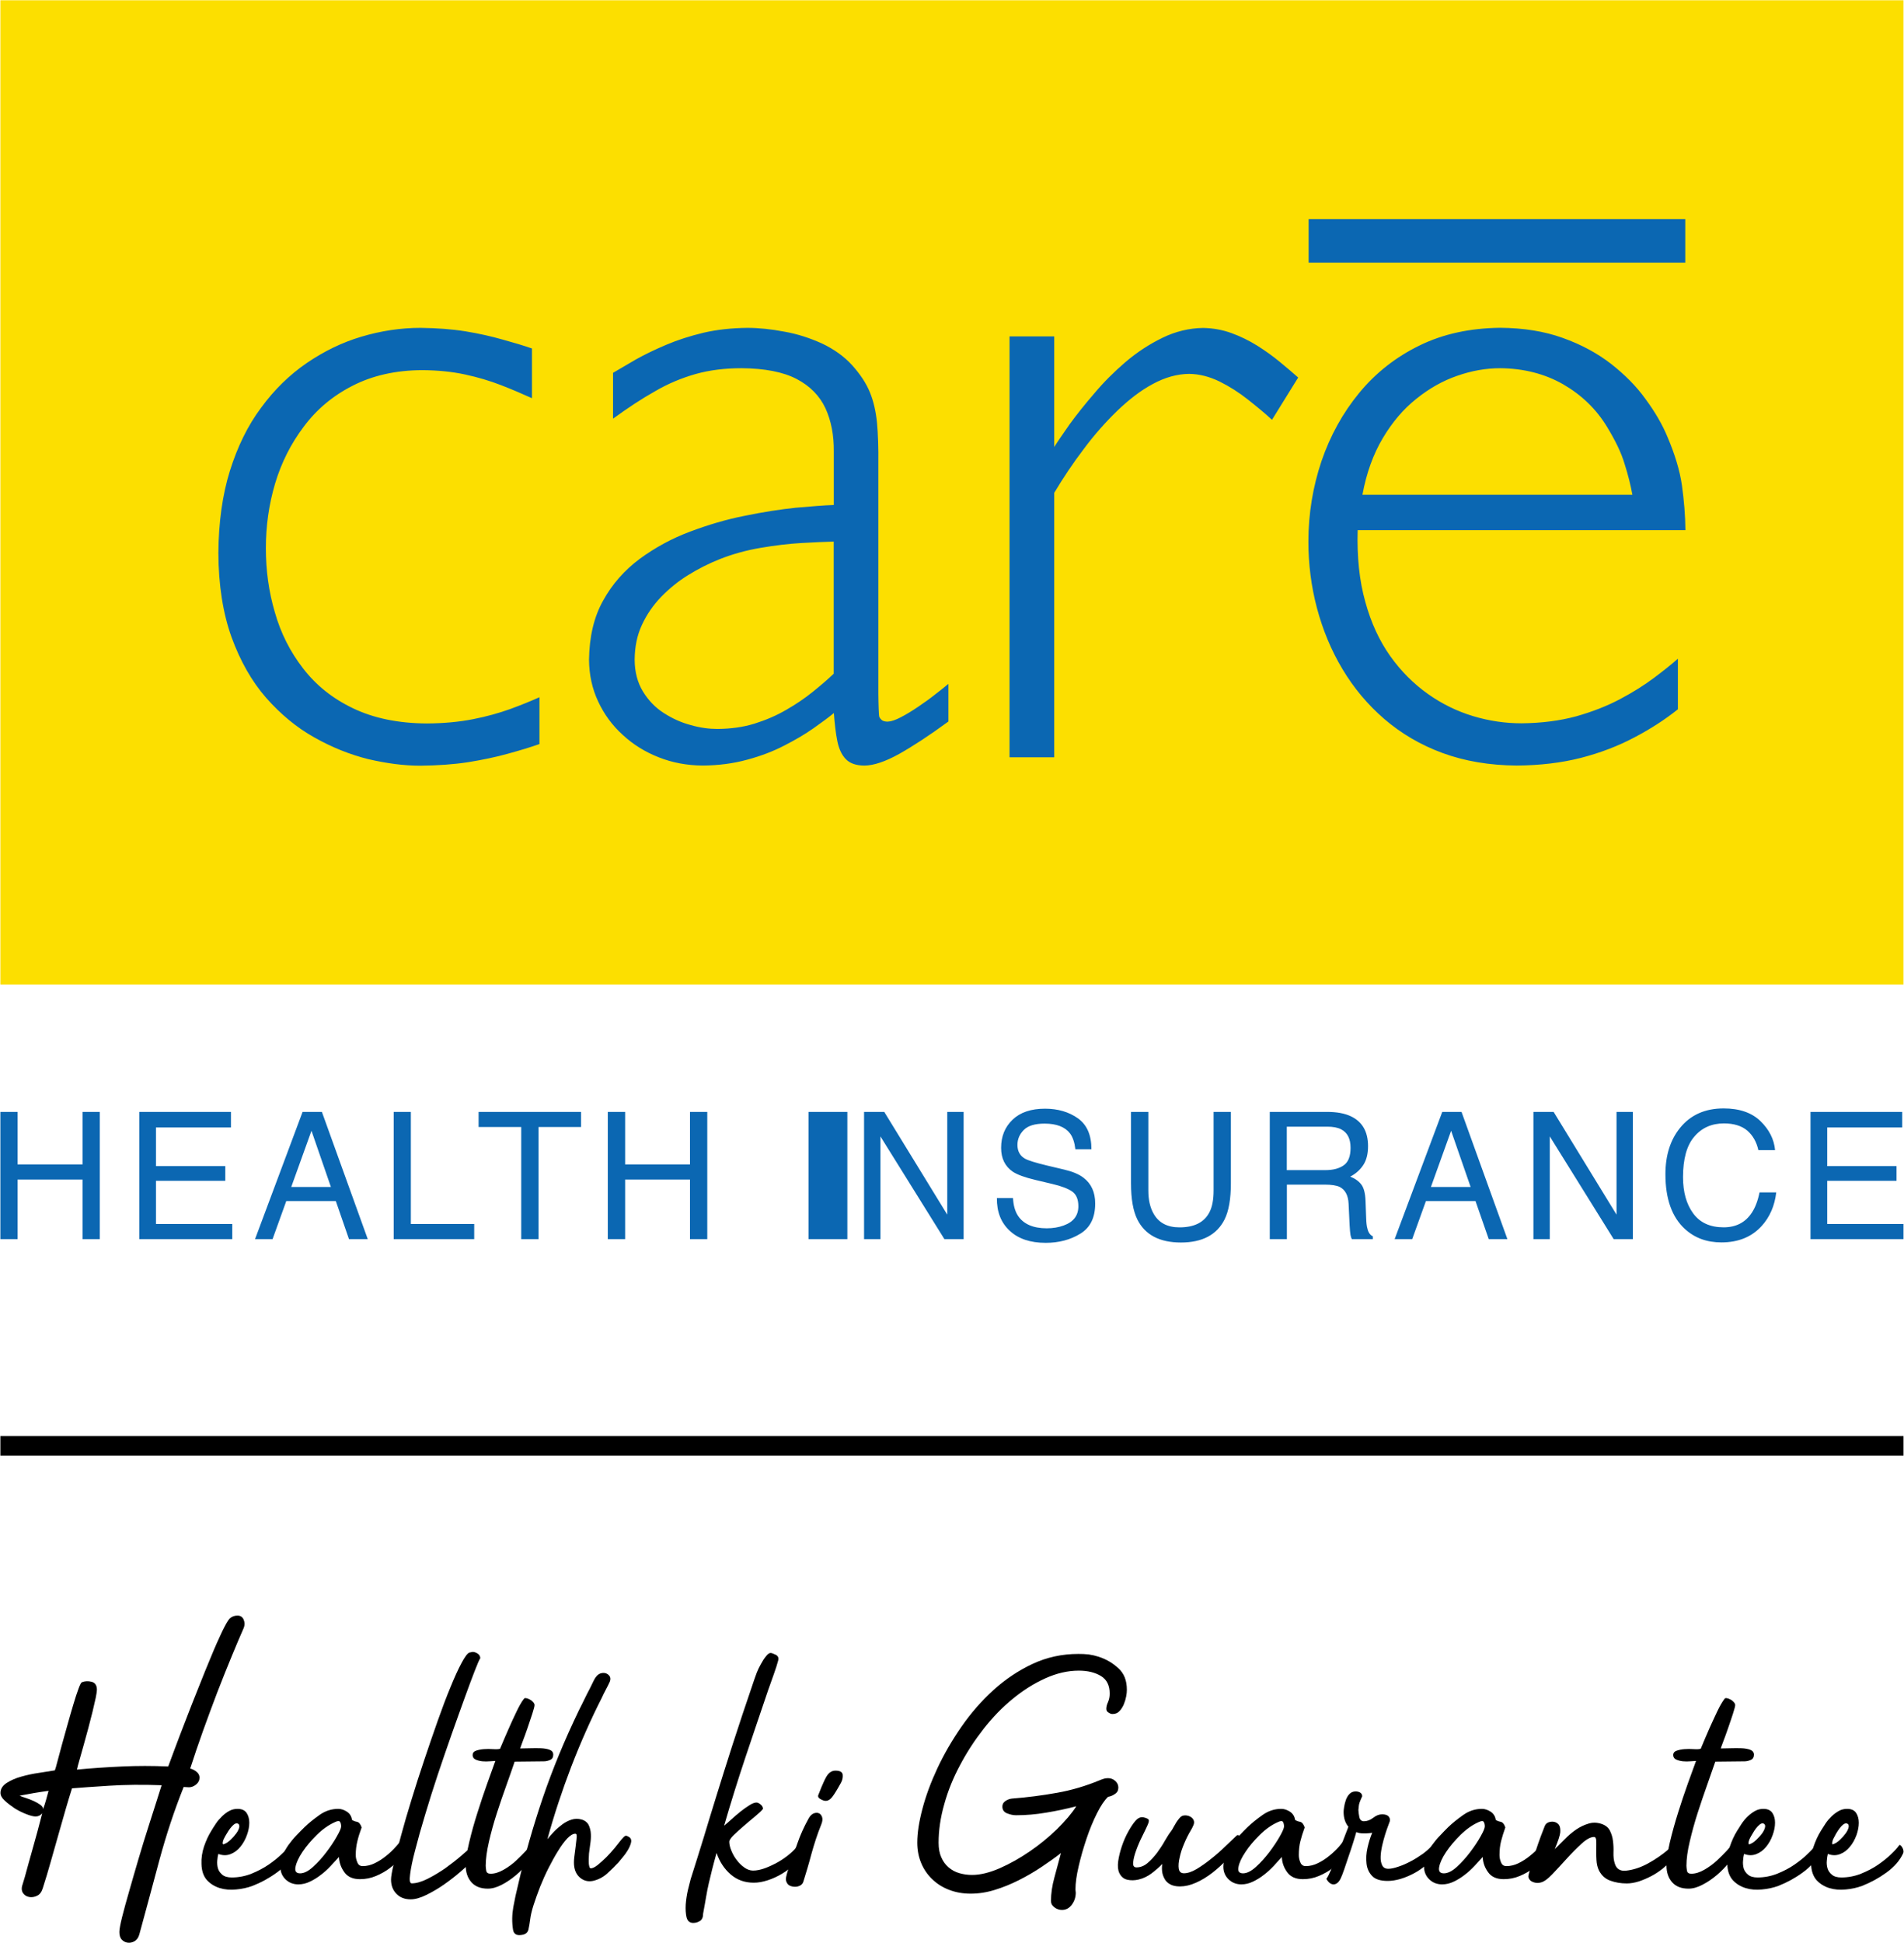 <svg xmlns="http://www.w3.org/2000/svg" width="49" height="50" viewBox="0 0 49 50">
    <g fill="none" fill-rule="evenodd">
        <g>
            <g>
                <g>
                    <path d="M23.357.627c-.223-.076-.475-.152-.763-.233-.284-.081-.6-.152-.948-.21-.354-.057-.74-.085-1.161-.09-.512 0-1.02.077-1.52.226-.498.149-.967.377-1.409.678-.444.307-.835.687-1.174 1.151-.34.459-.607 1.002-.804 1.624-.192.618-.291 1.321-.296 2.11.003.832.12 1.556.339 2.17.223.616.52 1.137.89 1.56.373.422.785.764 1.24 1.018.453.256.917.442 1.389.56.473.11.917.168 1.343.168.444-.005.855-.033 1.227-.09.376-.06.717-.13 1.022-.218.303-.082.576-.164.814-.248V9.598c-.223.1-.475.202-.756.304-.281.101-.602.192-.954.26-.353.071-.748.108-1.189.113-.743-.003-1.373-.138-1.9-.39-.528-.254-.954-.595-1.286-1.024-.33-.429-.576-.909-.727-1.444-.156-.535-.23-1.084-.23-1.652 0-.568.075-1.123.238-1.666.165-.54.408-1.028.74-1.467.33-.442.748-.79 1.253-1.05.507-.26 1.107-.398 1.792-.4.403.002.775.04 1.105.113.334.07.64.164.92.271.279.11.545.222.8.338V.627" transform="translate(-1178 -203) translate(1178 203) translate(0 31.788)"/>
                    <path stroke="#000" stroke-width=".5" d="M.01 5.417h48.977" transform="translate(-1178 -203) translate(1178 203) translate(0 31.788)"/>
                    <g fill="#000" fill-rule="nonzero">
                        <path d="M5.135 4.187c0 .071-.03.13-.089.179-.06.048-.121.071-.185.071l-.134-.008c-.243.606-.45 1.235-.626 1.884-.173.647-.345 1.288-.518 1.919-.023.076-.063.132-.118.164-.056.033-.114.046-.173.04-.06-.006-.11-.032-.155-.075-.044-.045-.065-.113-.065-.2 0-.067.023-.194.07-.385.048-.19.109-.413.183-.668.072-.257.153-.53.238-.822.086-.291.17-.566.252-.82.084-.257.156-.483.217-.68.06-.195.105-.329.128-.402-.492-.018-.942-.013-1.353.013-.411.027-.729.048-.954.067-.048.149-.1.324-.16.528-.059.202-.121.417-.185.647l-.2.705c-.068.242-.137.472-.208.692-.03.095-.077.16-.145.192-.069.034-.138.044-.204.032-.069-.012-.121-.046-.16-.103C.555 7.101.549 7.028.58 6.94c.013-.037.031-.101.059-.196l.092-.336.115-.41.112-.403c.031-.122.06-.228.084-.318l.044-.17c-.047.055-.103.081-.17.081-.052 0-.13-.018-.233-.058C.58 5.091.478 5.04.38 4.98.283 4.915.197 4.85.122 4.78c-.074-.067-.11-.135-.11-.2 0-.1.054-.185.159-.255.107-.068.233-.124.381-.164.148-.043.303-.074.46-.097.16-.025.294-.045.4-.063.012-.03.035-.106.066-.229.033-.12.07-.265.115-.429l.147-.526c.052-.187.103-.36.15-.518.047-.16.09-.29.13-.398.039-.106.068-.164.091-.169.076-.03.16-.033.25-.01.087.024.133.093.133.206 0 .036-.011.104-.03.205-.022.101-.049.219-.081.353l-.11.429c-.042.15-.083.298-.12.437l-.107.379c-.033.114-.055.197-.066.25.39-.037.78-.063 1.166-.08.386-.018.78-.018 1.183 0l.173-.465c.08-.213.171-.455.276-.723.102-.269.212-.547.328-.835.113-.288.223-.558.328-.808.102-.25.198-.463.283-.642.087-.177.15-.288.191-.33.054-.054.123-.08.204-.08.077 0 .13.036.16.107.029.071.029.142 0 .213-.09.202-.193.447-.311.732-.119.287-.239.59-.364.91-.123.324-.246.653-.368.993-.122.339-.232.667-.334.981.054.012.107.04.16.08.052.041.08.092.08.152zm-4.027.811c.03-.077.055-.155.076-.231l.066-.24c-.124.018-.249.036-.372.057l-.373.068c.036.019.089.038.156.058.067.022.133.047.199.076.066.03.123.063.173.098.05.035.075.073.075.114zM7.447 5.937c.012-.018.025-.021.04-.008.013.011.027.028.044.053.013.023.025.05.03.08.006.03.003.056-.009.08-.082.178-.223.341-.426.487-.2.146-.41.26-.628.345-.13.048-.27.079-.422.092-.15.015-.291.004-.421-.036-.13-.04-.239-.108-.33-.205-.088-.1-.136-.237-.14-.416-.007-.147.016-.298.065-.447.05-.147.114-.287.191-.41.035-.059.076-.122.12-.188s.097-.126.155-.182c.059-.056.12-.103.185-.137.066-.037.137-.053.212-.053.107 0 .183.033.232.102.046.07.071.154.071.254s-.021.208-.062.32c-.042.115-.097.214-.168.3-.07.087-.155.15-.253.188-.097.038-.203.038-.314-.005-.014.048-.022.106-.028.174-.005.069 0 .134.018.197.018.062.054.115.11.163s.138.072.245.072c.176 0 .347-.033.51-.098.162-.066.307-.142.439-.232.13-.09.243-.18.337-.273.098-.091.162-.164.197-.217zm-1.684-.179c-.006.012-.013.027-.018.045-.006.018-.011.036-.013.055-.003.016-.002.031.005.04.007.008.02.008.044-.006.048-.018.099-.053.155-.107.056-.053.105-.108.146-.164.041-.058.066-.111.076-.16.008-.05-.008-.082-.05-.095-.029-.005-.06.005-.092.031-.032.027-.064.06-.092.098-.03.04-.06.084-.088.134-.032.05-.055.093-.073.13z" transform="translate(-1178 -203) translate(1178 203) translate(0 31.788) translate(0 9.768)"/>
                        <path d="M10.357 5.748c.035 0 .063.028.083.085.021.056.026.106.013.147-.023.083-.073.172-.147.267-.072.096-.162.183-.27.266-.106.081-.226.15-.36.206-.133.056-.27.082-.412.082-.18 0-.316-.058-.401-.177-.087-.119-.133-.25-.14-.394l-.215.234c-.076.082-.16.159-.25.226-.09.07-.183.128-.282.174-.097.048-.197.071-.299.071-.13 0-.24-.043-.329-.129-.088-.086-.133-.195-.133-.326 0-.094.018-.19.058-.285.038-.094.089-.187.15-.273.062-.086.13-.169.203-.245.074-.078.145-.149.21-.213.11-.108.242-.212.389-.317.148-.104.307-.155.48-.155.076 0 .151.025.225.074.074.05.117.121.128.209.035.025.078.041.129.05.05.01.09.057.12.145-.048.131-.086.249-.11.355-.027.107-.042.225-.042.355 0 .065.015.13.042.19.024.064.07.095.136.095.107 0 .212-.025.314-.076.104-.05.202-.114.293-.189.092-.074.174-.15.243-.231.076-.082.132-.154.174-.22zm-2.634.903c.1 0 .212-.055.332-.166.122-.11.236-.235.342-.376.107-.14.198-.275.27-.405.076-.131.112-.217.112-.259 0-.048-.008-.086-.026-.116-.019-.03-.06-.03-.124 0-.164.072-.324.183-.475.332-.15.149-.276.296-.372.442-.097.145-.156.273-.177.384-.022.109.016.164.118.164z" transform="translate(-1178 -203) translate(1178 203) translate(0 31.788) translate(0 9.768)"/>
                        <path d="M12.298 1c.04.03.062.068.062.116-.023.03-.07.137-.141.321-.073.186-.158.416-.258.692-.1.278-.213.588-.333.93-.121.343-.241.693-.36 1.047-.118.354-.227.7-.327 1.036-.102.336-.186.636-.253.9-.07.261-.114.471-.133.63-.022.157-.008.237.04.237.118 0 .254-.04.407-.116.155-.078.306-.169.454-.271.146-.105.283-.21.408-.318.123-.106.218-.19.282-.25.018-.012.035-.007.05.018.013.023.023.056.026.098.003.04 0 .087-.008.134-.008.048-.03.089-.058.125-.07.072-.17.164-.302.277-.13.113-.27.222-.421.328-.15.106-.304.195-.457.271-.153.076-.29.115-.408.115-.153 0-.276-.048-.367-.143-.092-.094-.138-.217-.138-.366 0-.07.023-.207.07-.407.048-.199.111-.44.188-.724.076-.283.166-.592.27-.928.103-.336.212-.677.329-1.024.115-.344.23-.678.345-1.004.115-.325.224-.613.329-.866.104-.254.197-.46.284-.621.086-.16.152-.249.2-.267l.088-.018c.046.003.089.018.132.048z" transform="translate(-1178 -203) translate(1178 203) translate(0 31.788) translate(0 9.768)"/>
                        <path d="M13.388 3.437c.07 0 .154-.002.251-.005.1-.003.193-.003.28 0 .089.003.166.017.227.04.062.025.092.066.092.126 0 .066-.026.11-.079.134-.054.023-.107.036-.16.036l-.754.008c-.06.173-.128.375-.212.606-.084.232-.165.47-.245.717-.08.247-.147.49-.203.73-.055.24-.085.45-.085.628 0 .03.005.071.013.124.008.053.046.08.112.08.107 0 .217-.035.337-.103.118-.068.227-.147.322-.237.097-.09.181-.174.253-.253.071-.081.116-.13.134-.147.125-.017.162.03.115.144-.041.1-.109.208-.2.32-.091.113-.195.22-.31.315-.115.096-.237.18-.363.245-.129.067-.247.1-.36.1-.183 0-.323-.055-.421-.164-.097-.111-.147-.254-.147-.434 0-.149.03-.346.09-.594.058-.247.129-.502.213-.764.082-.261.166-.513.253-.755l.207-.576c-.03 0-.075.004-.141.009-.066.006-.13.006-.196 0-.066-.007-.123-.022-.173-.045-.049-.023-.075-.061-.075-.116 0-.053.03-.091.087-.111.06-.021.128-.035.204-.04.077-.006.154-.006.235 0 .08.005.14.004.18-.01.09-.213.165-.39.228-.53.06-.14.126-.28.195-.423.068-.143.13-.254.191-.331.012-.017.031-.024.061-.017.03.005.06.017.092.035.033.016.061.04.084.066.025.027.036.053.036.076 0 .03-.018.104-.057.224-.04.119-.08.243-.124.37-.044.128-.087.246-.128.353-.038.106-.06.162-.06.17z" transform="translate(-1178 -203) translate(1178 203) translate(0 31.788) translate(0 9.768)"/>
                        <path d="M16.208 5.73c.034.03.046.075.031.134-.015.06-.041.121-.08.187-.038.065-.083.128-.134.187l-.112.135c-.087.094-.185.19-.29.286-.107.094-.23.157-.364.187-.118.023-.224 0-.316-.071s-.144-.167-.164-.287c-.012-.07-.012-.157 0-.255.013-.097.023-.192.036-.281.012-.09.02-.166.026-.227.005-.063-.006-.094-.036-.094-.059 0-.126.04-.204.12-.075.08-.154.184-.233.314-.08.127-.161.273-.245.437-.084.164-.156.327-.222.491-.064.164-.12.32-.168.469-.048.149-.077.275-.089.376-.011.09-.026.175-.044.258-.018.083-.08.13-.186.142-.123.019-.196-.03-.212-.142-.03-.19-.026-.384.008-.576.035-.194.076-.386.124-.576.17-.75.383-1.494.634-2.234.25-.736.563-1.493.936-2.266.046-.09.092-.18.136-.273.045-.093.09-.183.138-.272l.11-.224c.045-.089.1-.145.165-.168.077-.024.145-.014.2.031.055.045.07.106.04.182-.03.066-.064.134-.102.205-.04.072-.072.141-.102.206-.284.56-.546 1.15-.786 1.771-.238.623-.444 1.245-.616 1.871.047-.06.103-.124.167-.192.066-.068.137-.129.214-.187.076-.056.155-.098.239-.124.082-.027.169-.028.256-.005.089.025.15.073.186.142.034.071.054.15.057.237.004.086-.003.176-.018.268-.013.093-.024.167-.03.227 0 .012 0 .038-.004.08-.003.04-.003.084-.003.129 0 .044.003.084.013.12.008.037.023.054.04.054.047 0 .106-.029.177-.085.07-.056.144-.124.222-.2.075-.076.15-.158.217-.24.069-.085.125-.156.172-.216.048-.057.083-.09.107-.097.025-.004.061.011.109.046zM19.381 6.58c.094 0 .198-.022.31-.063.113-.042.223-.095.333-.156.11-.063.212-.134.306-.214.095-.08.17-.162.222-.245.007-.013.021-.013.044-.005.023.009.045.025.066.05.022.023.036.05.045.08.008.03.005.06-.014.089-.059.1-.138.199-.238.295-.1.096-.209.178-.329.25-.118.07-.24.127-.367.168-.128.042-.246.063-.36.063-.231 0-.429-.07-.595-.213-.166-.143-.286-.328-.363-.553-.046.167-.086.31-.115.429-.03.119-.056.235-.084.347-.026.115-.05.23-.07.353-.022.12-.045.267-.077.432 0 .09-.026.152-.078.187-.055.037-.114.053-.178.053-.089 0-.145-.048-.17-.142-.022-.096-.029-.206-.022-.331.01-.125.028-.25.057-.376.03-.126.054-.217.07-.277.12-.374.23-.731.335-1.07.102-.34.213-.701.332-1.085.118-.384.255-.815.408-1.295.154-.478.343-1.046.567-1.7l.06-.166c.03-.074.066-.149.108-.223.04-.075.083-.141.128-.196.044-.058.084-.086.12-.086.025 0 .066.015.128.045.063.03.084.08.066.15-.023.09-.061.21-.114.358-.054.15-.102.283-.143.402-.202.59-.396 1.171-.59 1.745-.192.575-.373 1.156-.544 1.745.059-.048.125-.105.199-.173.074-.068.151-.133.23-.196.08-.063.155-.116.227-.16.07-.045.13-.067.177-.067.03 0 .065.017.106.05.04.033.062.07.062.113-.036.048-.102.11-.199.19-.097.081-.195.162-.292.247-.097.083-.186.162-.262.237-.076.074-.115.132-.115.173 0 .067.018.141.054.229.035.086.08.167.137.24.056.074.121.139.195.192.074.053.15.08.227.08z" transform="translate(-1178 -203) translate(1178 203) translate(0 31.788) translate(0 9.768)"/>
                        <path d="M20.809 5.24c.036-.065.078-.108.128-.13.05-.02.095-.022.133-.007.04.015.067.048.086.097.018.052.011.115-.019.19-.102.25-.185.509-.258.774-.07.265-.14.495-.202.692-.013.048-.04.083-.08.106-.042.023-.088.035-.134.035-.047 0-.092-.009-.133-.027-.041-.018-.07-.051-.089-.097-.018-.037-.02-.082-.008-.135.012-.054.023-.099.035-.134.093-.268.179-.508.253-.723.072-.212.17-.427.288-.64zm.692-1.232c.118 0 .18.037.186.108.006.071-.009.14-.045.205-.094.172-.17.295-.225.366-.056.071-.118.104-.183.098-.04-.005-.085-.023-.133-.053-.047-.03-.059-.068-.034-.116.023-.06.042-.106.057-.142.013-.037.028-.067.04-.095l.04-.09c.012-.03.035-.075.065-.128.06-.101.136-.153.232-.153zM28.282 1.08c.184.06.348.155.496.29.15.133.222.319.222.557 0 .048-.004.106-.018.174-.013.068-.034.137-.062.205-.03.068-.068.128-.114.174-.044.048-.103.071-.176.071-.03 0-.064-.011-.101-.036-.04-.023-.058-.056-.058-.098 0-.048.013-.106.044-.174.03-.07.043-.14.043-.218 0-.209-.074-.36-.225-.452-.151-.091-.34-.138-.57-.138-.285 0-.571.067-.86.197-.292.131-.57.307-.838.527-.27.22-.52.477-.75.771-.23.295-.434.606-.606.933-.176.327-.313.663-.408 1.008-.099.346-.146.677-.146.992 0 .149.023.274.07.377.046.106.11.192.191.26.08.068.171.118.276.147.104.03.212.045.324.045.212 0 .45-.058.716-.174.263-.116.52-.26.772-.434.252-.173.484-.362.698-.57.212-.21.38-.405.496-.589-.253.067-.511.121-.774.164-.262.045-.522.067-.775.067-.075 0-.154-.017-.235-.05-.079-.031-.118-.09-.118-.174 0-.06.026-.107.079-.142.054-.037.11-.057.169-.063.391-.03.774-.08 1.156-.148.38-.067.748-.177 1.102-.324.03-.012.062-.025.097-.035.036-.013.075-.018.116-.018.071 0 .134.023.186.071.053.048.08.104.08.17 0 .07-.027.127-.085.163-.054.04-.115.065-.18.076-.09.085-.185.225-.285.424-.1.199-.19.417-.27.656-.08.238-.148.473-.202.71-.056.235-.082.434-.082.594l.003.04c.003.017.005.028.005.04 0 .119-.035.223-.102.313-.067.089-.151.134-.253.134-.07 0-.135-.022-.194-.067-.06-.044-.089-.099-.089-.165 0-.19.03-.392.089-.606.059-.214.113-.422.168-.626-.153.12-.323.24-.505.361-.184.123-.375.234-.577.336-.201.101-.407.186-.617.25-.21.066-.418.098-.625.098-.202 0-.386-.033-.554-.098-.168-.064-.312-.155-.434-.273-.122-.116-.217-.253-.285-.416-.067-.16-.101-.336-.101-.526 0-.245.044-.535.133-.87.088-.337.218-.686.386-1.046.168-.359.375-.715.617-1.066.243-.35.518-.665.822-.942.304-.276.64-.502 1.006-.674.368-.172.761-.258 1.182-.258.09 0 .178.003.265.013.087.013.176.033.265.061zM31.829 5.677c.03-.023.059-.01.088.04.03.05.033.094.009.129-.09.142-.198.283-.324.42-.127.138-.26.26-.398.368-.14.108-.281.195-.426.258-.145.065-.283.096-.413.096-.102 0-.184-.018-.248-.053-.066-.036-.115-.082-.146-.142-.033-.06-.055-.12-.063-.187-.008-.066-.008-.13.005-.197-.082.084-.174.164-.276.242-.1.076-.212.13-.337.16-.1.023-.198.025-.288.004-.092-.02-.161-.078-.207-.174-.035-.076-.045-.177-.028-.303.018-.124.05-.254.094-.384.044-.131.098-.257.164-.375.066-.119.127-.211.186-.278.066-.076.136-.107.212-.09.089.02.133.046.133.082 0 .035-.013.076-.036.124-.03.066-.074.16-.133.278-.061.12-.112.239-.155.358-.044.12-.07.222-.079.311-.01.09.018.134.084.134.1 0 .196-.036.283-.11.089-.075.17-.164.25-.269.075-.104.145-.208.202-.313.06-.104.114-.187.16-.245.018-.023.036-.056.057-.094.02-.038.045-.078.07-.121.027-.041.053-.08.081-.11.027-.034.056-.057.092-.069.047-.011.094-.01.142.005.048.015.085.04.115.076.035.048.041.1.018.156-.023.056-.05.108-.08.156-.053.089-.107.195-.16.32-.054.125-.094.247-.118.362-.028.116-.035.213-.023.291.013.076.056.116.133.116.094 0 .204-.036.329-.11.123-.075.25-.163.376-.266.127-.1.248-.207.364-.321.118-.11.215-.204.29-.275z" transform="translate(-1178 -203) translate(1178 203) translate(0 31.788) translate(0 9.768)"/>
                        <path d="M34.62 5.748c.035 0 .065.028.084.085.022.056.027.106.014.147-.023.083-.073.172-.147.267-.074.096-.164.183-.27.266-.106.081-.226.15-.36.206-.133.056-.27.082-.412.082-.181 0-.314-.058-.401-.177-.088-.119-.134-.25-.14-.394-.066.071-.137.15-.212.234-.078.082-.161.159-.25.226-.089.07-.183.128-.281.174-.097.048-.198.071-.298.071-.13 0-.24-.043-.329-.129-.089-.086-.135-.195-.135-.326 0-.094.02-.19.06-.285.037-.094.087-.187.15-.273.062-.086.129-.169.203-.245.074-.078.143-.149.209-.213.112-.108.242-.212.39-.317.148-.104.307-.155.478-.155.077 0 .153.025.227.074.074.05.117.121.128.209.036.025.08.041.128.05.05.01.09.057.12.145-.047.131-.085.249-.111.355-.027.107-.04.225-.04.355 0 .065.013.13.04.19.026.064.072.095.138.095.107 0 .21-.025.314-.076.103-.05.202-.114.293-.189.092-.074.172-.15.245-.231.069-.082.125-.154.166-.22zm-2.63.903c.098 0 .21-.055.332-.166.122-.11.233-.235.342-.376.105-.14.196-.275.27-.405.074-.131.111-.217.111-.259 0-.048-.01-.086-.026-.116-.018-.03-.06-.03-.123 0-.166.072-.324.183-.475.332-.15.149-.275.296-.37.442-.097.145-.158.273-.178.384-.025.109.015.164.117.164z" transform="translate(-1178 -203) translate(1178 203) translate(0 31.788) translate(0 9.768)"/>
                        <path d="M35.056 4.669c-.034.078-.059.132-.07.169-.012.035-.02.094-.027.179 0 .048.009.107.023.182.015.074.055.112.119.112.082 0 .163-.031.24-.09.075-.06.154-.089.23-.089.076 0 .132.019.164.053.032.037.043.078.032.126 0 .005-.013.038-.036.098-.023.06-.05.136-.08.23-.03.093-.055.192-.08.296-.023.105-.038.202-.04.289-.003.087.01.16.04.22.028.061.082.09.16.09.07 0 .157-.02.261-.056.104-.034.209-.08.314-.137.109-.056.207-.12.303-.187.093-.068.17-.136.23-.2.018-.019.05-.009.098.031.046.038.046.096 0 .174-.06.103-.14.194-.235.276-.098.085-.202.156-.315.216-.112.06-.229.109-.346.144-.118.034-.227.051-.329.051-.189 0-.322-.043-.402-.13-.081-.085-.129-.193-.142-.32-.015-.128-.006-.264.026-.406.032-.142.073-.271.12-.384-.03.007-.065.01-.106.013-.043.004-.078.004-.109.004-.082 0-.148-.012-.194-.035-.018.066-.044.155-.08.268-.035.113-.074.23-.116.351-.04.122-.08.235-.115.34-.036.104-.065.18-.088.228-.047.1-.107.154-.176.16-.071.005-.137-.041-.196-.142.03-.035.07-.114.123-.237.053-.122.109-.255.168-.397.06-.142.113-.282.164-.416l.112-.29c-.082-.1-.123-.228-.123-.383 0-.024.003-.067.013-.125.01-.06.023-.119.044-.178.02-.06.051-.113.093-.158.04-.043.095-.066.159-.066.046 0 .087.01.118.03.035.023.051.054.051.096z" transform="translate(-1178 -203) translate(1178 203) translate(0 31.788) translate(0 9.768)"/>
                        <path d="M39.79 5.748c.035 0 .064.028.084.085.02.056.025.106.013.147-.023.083-.072.172-.146.267-.074.096-.164.183-.27.266-.107.081-.225.15-.36.206-.133.056-.27.082-.413.082-.18 0-.315-.058-.4-.177-.088-.119-.134-.25-.14-.394l-.214.234c-.078.082-.16.159-.25.226-.09.07-.183.128-.281.174-.099.048-.198.071-.3.071-.131 0-.241-.043-.33-.129-.089-.086-.135-.195-.135-.326 0-.094.02-.19.058-.285.04-.094.088-.187.15-.273.062-.086.13-.169.205-.245.072-.078.143-.149.207-.213.112-.108.243-.212.391-.317.147-.104.308-.155.479-.155.075 0 .151.025.227.074.072.05.116.121.128.209.034.025.079.041.128.05.05.01.09.057.119.145-.046.131-.084.249-.11.355-.027.107-.04.225-.04.355 0 .065.013.13.04.19.026.064.07.095.138.095.105 0 .21-.025.314-.076.102-.05.2-.114.292-.189.092-.074.173-.15.244-.231.075-.082.131-.154.172-.22zm-2.632.903c.1 0 .212-.055.334-.166.12-.11.233-.235.34-.376.107-.14.197-.275.27-.405.074-.131.11-.217.11-.259 0-.048-.008-.086-.027-.116-.018-.03-.057-.03-.123 0-.166.072-.322.183-.475.332-.15.149-.275.296-.372.442-.097.145-.156.273-.177.384-.022.109.02.164.12.164z" transform="translate(-1178 -203) translate(1178 203) translate(0 31.788) translate(0 9.768)"/>
                        <path d="M42.937 6.035c.055-.048.097-.066.129-.058.033.01.05.031.057.068.005.034 0 .08-.018.129-.018.05-.044.098-.08.139-.066.071-.142.142-.23.213-.09.072-.186.136-.293.193-.107.056-.214.102-.323.139-.11.034-.213.053-.315.053-.153 0-.295-.025-.424-.072-.13-.048-.229-.137-.293-.268-.036-.076-.056-.165-.061-.263-.007-.098-.008-.192-.007-.28.004-.09.004-.164 0-.223-.003-.058-.02-.09-.057-.09-.087 0-.194.058-.317.17-.125.115-.25.24-.382.385-.128.142-.253.276-.372.402-.118.124-.218.197-.302.215-.066.019-.13.014-.2-.013-.066-.026-.106-.073-.117-.139 0-.023.018-.096.052-.218.036-.121.076-.257.125-.403.046-.145.095-.285.145-.42.05-.134.084-.222.102-.264.03-.066.085-.1.167-.107.083-.007.148.021.196.08.03.047.041.11.035.191-.007.08-.055.226-.142.434.076-.078.16-.162.254-.253.092-.093.187-.176.29-.247.104-.071.21-.122.32-.155.108-.035.22-.032.332.003.107.035.18.093.222.174.04.08.069.169.08.266.013.1.017.2.013.305-.003.103.007.194.032.271.04.144.14.207.292.19.183-.02.37-.08.563-.185.192-.106.368-.225.527-.362z" transform="translate(-1178 -203) translate(1178 203) translate(0 31.788) translate(0 9.768)"/>
                        <path d="M44.286 3.437c.07 0 .154-.002.253-.005.097-.003.19-.003.28 0 .088.003.164.017.225.04.062.025.094.066.094.126 0 .066-.027.11-.081.134-.053.023-.107.036-.16.036l-.753.008c-.059.173-.13.375-.212.606-.082.232-.164.47-.243.717-.079.247-.146.49-.202.73-.058.24-.086.45-.086.628 0 .03.005.071.013.124.009.053.045.08.11.08.107 0 .22-.035.338-.103.118-.068.226-.147.324-.237.097-.09.18-.174.253-.253.07-.081.115-.13.133-.147.123-.017.163.03.115.144-.041.1-.107.208-.2.32-.093.113-.195.22-.31.315-.115.096-.236.18-.365.245-.126.067-.246.1-.358.1-.184 0-.324-.055-.421-.164-.097-.111-.146-.254-.146-.434 0-.149.03-.346.087-.594.059-.247.13-.502.212-.764.082-.261.166-.513.253-.755.087-.241.155-.432.209-.576-.03 0-.077.004-.143.009-.064.006-.13.006-.194 0-.066-.007-.124-.022-.175-.045-.049-.023-.075-.061-.075-.116 0-.053.03-.091.089-.111.059-.021.126-.035.203-.04.076-.006.155-.006.234 0 .08.005.14.004.182-.01.088-.213.165-.39.226-.53.062-.14.128-.28.195-.423.068-.143.132-.254.191-.331.012-.017.033-.024.061-.017.03.005.06.017.094.035.033.016.06.04.084.066.023.027.036.053.036.076 0 .03-.02.104-.058.224-.04.119-.08.243-.125.37-.044.128-.087.246-.128.353-.04.106-.06.162-.06.17z" transform="translate(-1178 -203) translate(1178 203) translate(0 31.788) translate(0 9.768)"/>
                        <path d="M46.714 5.937c.012-.018.025-.021.04-.008.015.011.03.028.044.053.013.023.025.05.03.08.006.03.003.056-.008.08-.083.178-.224.341-.426.487-.2.146-.411.26-.628.345-.13.048-.272.079-.423.092-.15.015-.291.004-.42-.036-.13-.04-.24-.108-.33-.205-.089-.1-.136-.237-.141-.416-.007-.147.016-.298.066-.447.049-.147.113-.287.19-.41.037-.059.076-.122.12-.188.045-.066.096-.126.155-.182.06-.056.122-.103.186-.137.066-.037.136-.053.212-.053.107 0 .182.033.23.102.048.07.07.154.07.254s-.02.208-.062.32c-.04.115-.097.214-.167.3-.071.087-.155.15-.254.188-.097.038-.202.038-.314-.005-.013.048-.021.106-.026.174-.007.069 0 .134.016.197.019.062.056.115.112.163s.138.072.244.072c.177 0 .348-.033.511-.098.163-.066.31-.142.439-.232.13-.09.243-.18.337-.273.097-.091.163-.164.197-.217zm-1.683-.179c-.007.012-.012.027-.018.045-.007.018-.012.036-.014.055-.003.016-.001.031.005.04.005.008.02.008.045-.006.047-.018.098-.053.154-.107.056-.053.106-.108.147-.164.04-.058.065-.111.075-.16.009-.05-.008-.082-.049-.095-.03-.005-.06.005-.092.031-.033.027-.064.06-.094.098-.03.04-.059.084-.087.134-.031.05-.056.093-.072.13z" transform="translate(-1178 -203) translate(1178 203) translate(0 31.788) translate(0 9.768)"/>
                        <path d="M48.87 5.937c.012-.018.025-.021.04-.008.014.011.03.028.044.053.015.023.025.05.031.08.005.03.003.056-.01.08-.082.178-.223.341-.424.487-.202.146-.413.26-.63.345-.13.048-.27.079-.42.092-.15.015-.292.004-.423-.036-.13-.04-.239-.108-.329-.205-.087-.1-.135-.237-.141-.416-.007-.147.016-.298.065-.447.05-.147.114-.287.191-.41.036-.059.076-.122.12-.188s.097-.126.155-.182c.059-.056.12-.103.185-.137.065-.037.135-.053.213-.053.106 0 .182.033.23.102.046.07.07.154.07.254s-.02.208-.06.32c-.043.115-.097.214-.17.3-.07.087-.154.15-.253.188-.097.038-.202.038-.314-.005-.012.048-.021.106-.026.174-.007.069 0 .134.018.197.018.062.054.115.112.163.054.048.136.072.243.072.178 0 .349-.033.51-.098.162-.066.309-.142.439-.232.13-.09.241-.18.337-.273.095-.091.16-.164.197-.217zm-1.687-.179c-.007.012-.011.027-.018.045-.005.018-.01.036-.013.055-.003.016-.003.031.003.04.007.008.02.008.044-.006.047-.018.1-.053.155-.107.056-.053.105-.108.146-.164.042-.058.066-.111.076-.16.008-.05-.008-.082-.05-.095-.029-.005-.06.005-.093.031-.033.027-.064.06-.092.098-.03.04-.06.084-.089.134l-.069.13z" transform="translate(-1178 -203) translate(1178 203) translate(0 31.788) translate(0 9.768)"/>
                    </g>
                </g>
                <g fill-rule="nonzero">
                    <path fill="#FCDF00" d="M0.01 0.007H48.987V25.335H0.01z" transform="translate(-1178 -203) translate(1178 203)"/>
                    <path fill="#0B67B2" d="M13.695 8.969c-.223-.077-.475-.153-.764-.232-.285-.081-.599-.153-.947-.21-.356-.057-.742-.085-1.163-.09-.511 0-1.02.078-1.52.227-.497.147-.966.377-1.408.679-.444.304-.836.687-1.174 1.15-.342.457-.607 1-.803 1.625-.192.617-.29 1.322-.296 2.109.003.833.119 1.556.339 2.17.225.616.521 1.138.89 1.56.373.422.784.765 1.238 1.018.455.257.917.442 1.39.56.473.11.917.169 1.342.169.446-.005.855-.033 1.227-.09.375-.061.717-.132 1.023-.218.302-.083.575-.164.814-.249v-1.205c-.224.101-.475.202-.755.305-.281.1-.602.192-.954.26-.353.07-.75.107-1.188.11-.742-.004-1.373-.137-1.9-.39-.53-.253-.953-.595-1.285-1.025-.333-.429-.576-.909-.727-1.444-.158-.534-.232-1.084-.232-1.65 0-.568.077-1.123.238-1.666.161-.538.408-1.028.739-1.465.33-.442.748-.793 1.254-1.05.507-.261 1.107-.399 1.79-.402.405.003.775.04 1.106.112.334.072.64.164.919.272.28.108.546.222.802.338V8.969M24.401 17.603c-.08.068-.192.157-.327.261-.135.108-.283.214-.444.323-.154.104-.304.197-.447.27-.14.073-.25.11-.339.113-.072 0-.121-.017-.151-.04-.031-.028-.051-.053-.064-.081-.008-.03-.013-.101-.017-.214-.003-.112-.008-.237-.008-.379V11.935c.005-.413-.008-.768-.034-1.056-.03-.293-.088-.554-.185-.788-.093-.228-.246-.459-.45-.687-.21-.233-.475-.419-.781-.565-.308-.139-.633-.246-.967-.304-.339-.065-.66-.098-.959-.098-.402.005-.78.045-1.126.126-.347.084-.664.185-.957.31-.293.124-.55.248-.78.377l-.588.344v1.18c.383-.279.742-.516 1.085-.708.339-.198.69-.342 1.046-.443.36-.1.751-.148 1.179-.148.592.005 1.067.096 1.414.277.347.182.594.435.743.755.147.322.219.692.214 1.114v1.374c-.25.008-.58.036-.982.071-.4.042-.837.11-1.308.207-.476.093-.948.234-1.415.41-.47.176-.9.413-1.289.698-.391.291-.707.647-.942 1.074-.237.42-.355.934-.363 1.519.003.39.08.748.235 1.077.154.331.365.62.638.865.265.245.575.437.927.574.347.137.722.207 1.123.21.415-.003.795-.054 1.145-.15.357-.096.67-.216.958-.365.283-.145.531-.29.747-.442.212-.149.391-.281.528-.394.021.274.047.515.088.716.04.2.112.359.216.466.103.111.268.17.487.17.236-.004.532-.102.884-.297.347-.195.775-.472 1.273-.838v-.963H24.4zm-2.946-.265c-.155.147-.334.301-.538.465-.205.166-.432.32-.68.462-.25.146-.522.263-.818.356-.3.093-.613.134-.957.137-.217 0-.445-.03-.687-.1-.245-.064-.475-.17-.696-.312-.218-.14-.393-.324-.532-.551-.14-.229-.213-.504-.214-.82.003-.324.06-.622.186-.892.125-.27.29-.51.496-.724.209-.213.44-.404.7-.563.257-.16.524-.293.795-.402.339-.136.695-.233 1.064-.296.366-.062.715-.105 1.045-.124.333-.019.612-.032.837-.037v3.4h-.001zM33.409 9.715c-.14-.124-.295-.256-.47-.4-.181-.15-.374-.287-.58-.418-.213-.132-.433-.241-.668-.326-.232-.084-.474-.127-.727-.132-.36.005-.712.09-1.046.253-.335.162-.653.37-.952.624-.296.254-.566.523-.804.808-.245.283-.454.547-.633.792-.171.246-.308.442-.398.587V8.657h-1.15v10.83h1.15v-6.805c.233-.389.485-.768.761-1.129.271-.366.56-.69.859-.98.3-.288.601-.523.914-.69.312-.17.626-.259.937-.262.263.003.526.071.784.197.255.127.499.281.727.462.23.182.44.354.622.523l.674-1.088M43.375 13.647c-.003-.38-.036-.766-.09-1.157-.056-.39-.183-.8-.366-1.232-.134-.328-.327-.659-.57-.988-.239-.335-.54-.634-.895-.912-.356-.274-.766-.495-1.241-.664-.472-.17-1.006-.254-1.605-.259-.774.009-1.465.156-2.077.456-.606.296-1.126.703-1.549 1.217-.425.516-.748 1.102-.973 1.758-.22.656-.337 1.346-.337 2.07 0 .582.072 1.153.22 1.711.148.555.362 1.078.655 1.568.29.487.65.917 1.082 1.29.432.37.927.664 1.5.874.566.207 1.201.316 1.908.321.599-.005 1.148-.07 1.65-.198.501-.13.958-.305 1.37-.524.414-.216.792-.46 1.124-.726V16.95c-.16.143-.367.308-.612.492-.248.185-.538.37-.87.545-.335.179-.717.328-1.138.447-.422.114-.89.174-1.405.179-.416 0-.83-.06-1.243-.184-.412-.124-.801-.313-1.165-.571-.366-.26-.69-.582-.971-.976-.278-.392-.495-.859-.642-1.399-.151-.538-.215-1.15-.195-1.84h8.435v.004zm-8.312-.917c.102-.558.28-1.045.523-1.454.243-.41.53-.748.863-1.013.332-.268.686-.467 1.057-.594.372-.13.739-.194 1.102-.194.602.005 1.148.144 1.62.414.475.275.856.64 1.136 1.106.205.34.36.652.445.942.093.29.157.555.201.795h-6.947v-.002zM33.678 5.639H43.371V6.758H33.678zM.01 28.613L.452 28.613.452 29.965 2.124 29.965 2.124 28.613 2.568 28.613 2.568 31.886 2.124 31.886 2.124 30.354.452 30.354.452 31.886.01 31.886zM3.586 28.613L5.944 28.613 5.944 29.013 4.014 29.013 4.014 30.007 5.798 30.007 5.798 30.386 4.014 30.386 4.014 31.497 5.977 31.497 5.977 31.886 3.586 31.886zM7.787 28.613h.497l1.18 3.273h-.483l-.339-.98H7.368l-.353.98h-.451l1.223-3.273zm.729 1.932l-.5-1.447-.521 1.447h1.02zM10.132 28.613L10.573 28.613 10.573 31.497 12.204 31.497 12.204 31.886 10.132 31.886zM14.953 28.613L14.953 29.002 13.86 29.002 13.86 31.886 13.414 31.886 13.414 29.002 12.317 29.002 12.317 28.613zM15.642 28.613L16.088 28.613 16.088 29.965 17.757 29.965 17.757 28.613 18.202 28.613 18.202 31.886 17.757 31.886 17.757 30.354 16.088 30.354 16.088 31.886 15.642 31.886zM20.807 28.613H21.807V31.886H20.807zM22.237 28.613L22.757 28.613 24.378 31.257 24.378 28.613 24.799 28.613 24.799 31.886 24.304 31.886 22.658 29.243 22.658 31.886 22.237 31.886zM26.07 30.83c.01.185.051.336.125.451.142.217.39.327.743.327.16 0 .305-.024.436-.072.253-.092.378-.256.378-.495 0-.177-.052-.304-.16-.38-.108-.075-.279-.14-.51-.194l-.426-.101c-.28-.066-.476-.138-.592-.215-.2-.138-.3-.341-.3-.613 0-.295.097-.536.295-.725.197-.189.475-.283.835-.283.332 0 .613.083.847.248.232.167.347.43.347.795h-.413c-.021-.176-.066-.31-.136-.404-.129-.17-.346-.255-.655-.255-.25 0-.427.053-.537.164-.109.11-.163.238-.163.384 0 .16.064.278.192.353.086.048.276.107.572.178l.443.105c.212.05.376.119.491.207.203.154.303.375.303.665 0 .363-.128.623-.385.778-.255.156-.55.234-.89.234-.394 0-.702-.103-.925-.311-.224-.207-.334-.486-.33-.842h.415zM29.553 28.613v2.023c0 .238.044.435.133.592.133.239.355.356.67.356.376 0 .632-.127.767-.384.074-.14.109-.327.109-.564v-2.023h.445v1.837c0 .403-.054.714-.162.93-.198.395-.573.594-1.123.594-.551 0-.925-.198-1.122-.593-.108-.217-.163-.527-.163-.93v-1.838h.446zM32.677 28.613h1.478c.244 0 .444.036.602.109.301.139.45.397.45.773 0 .195-.04.358-.121.482-.08.124-.192.225-.337.301.127.051.222.12.286.205.064.085.099.222.107.413l.016.438c.004.125.013.217.032.279.024.104.072.172.14.2v.074h-.54c-.015-.028-.026-.064-.035-.109-.008-.045-.016-.13-.023-.258l-.026-.546c-.01-.214-.087-.358-.228-.43-.083-.04-.21-.06-.387-.06h-.973v1.403h-.44v-3.274zm1.429 1.498c.202 0 .358-.041.475-.124.119-.083.176-.234.176-.45 0-.234-.08-.393-.245-.477-.087-.045-.205-.067-.352-.067h-1.044v1.118h.99zM37.117 28.613h.496l1.18 3.273h-.48l-.341-.98h-1.275l-.353.98h-.452l1.225-3.273zm.73 1.932l-.502-1.447-.52 1.447h1.022zM39.463 28.613L39.983 28.613 41.602 31.257 41.602 28.613 42.022 28.613 42.022 31.886 41.528 31.886 39.884 29.243 39.884 31.886 39.463 31.886zM45.307 28.851c.224.219.349.465.375.745h-.43c-.047-.212-.144-.38-.285-.502-.144-.122-.344-.185-.602-.185-.314 0-.57.113-.762.341-.194.225-.29.575-.29 1.041 0 .384.087.696.262.934.175.239.436.358.782.358.319 0 .562-.124.728-.378.087-.132.153-.304.197-.521h.43c-.04.344-.165.634-.377.867-.255.28-.6.42-1.033.42-.375 0-.687-.113-.94-.345-.334-.305-.502-.775-.502-1.41 0-.484.125-.88.375-1.19.271-.336.646-.503 1.123-.503.408 0 .725.11.949.328M46.594 28.613L48.954 28.613 48.954 29.013 47.024 29.013 47.024 30.007 48.808 30.007 48.808 30.386 47.024 30.386 47.024 31.497 48.987 31.497 48.987 31.886 46.594 31.886z" transform="translate(-1178 -203) translate(1178 203)"/>
                </g>
            </g>
        </g>
    </g>
</svg>
